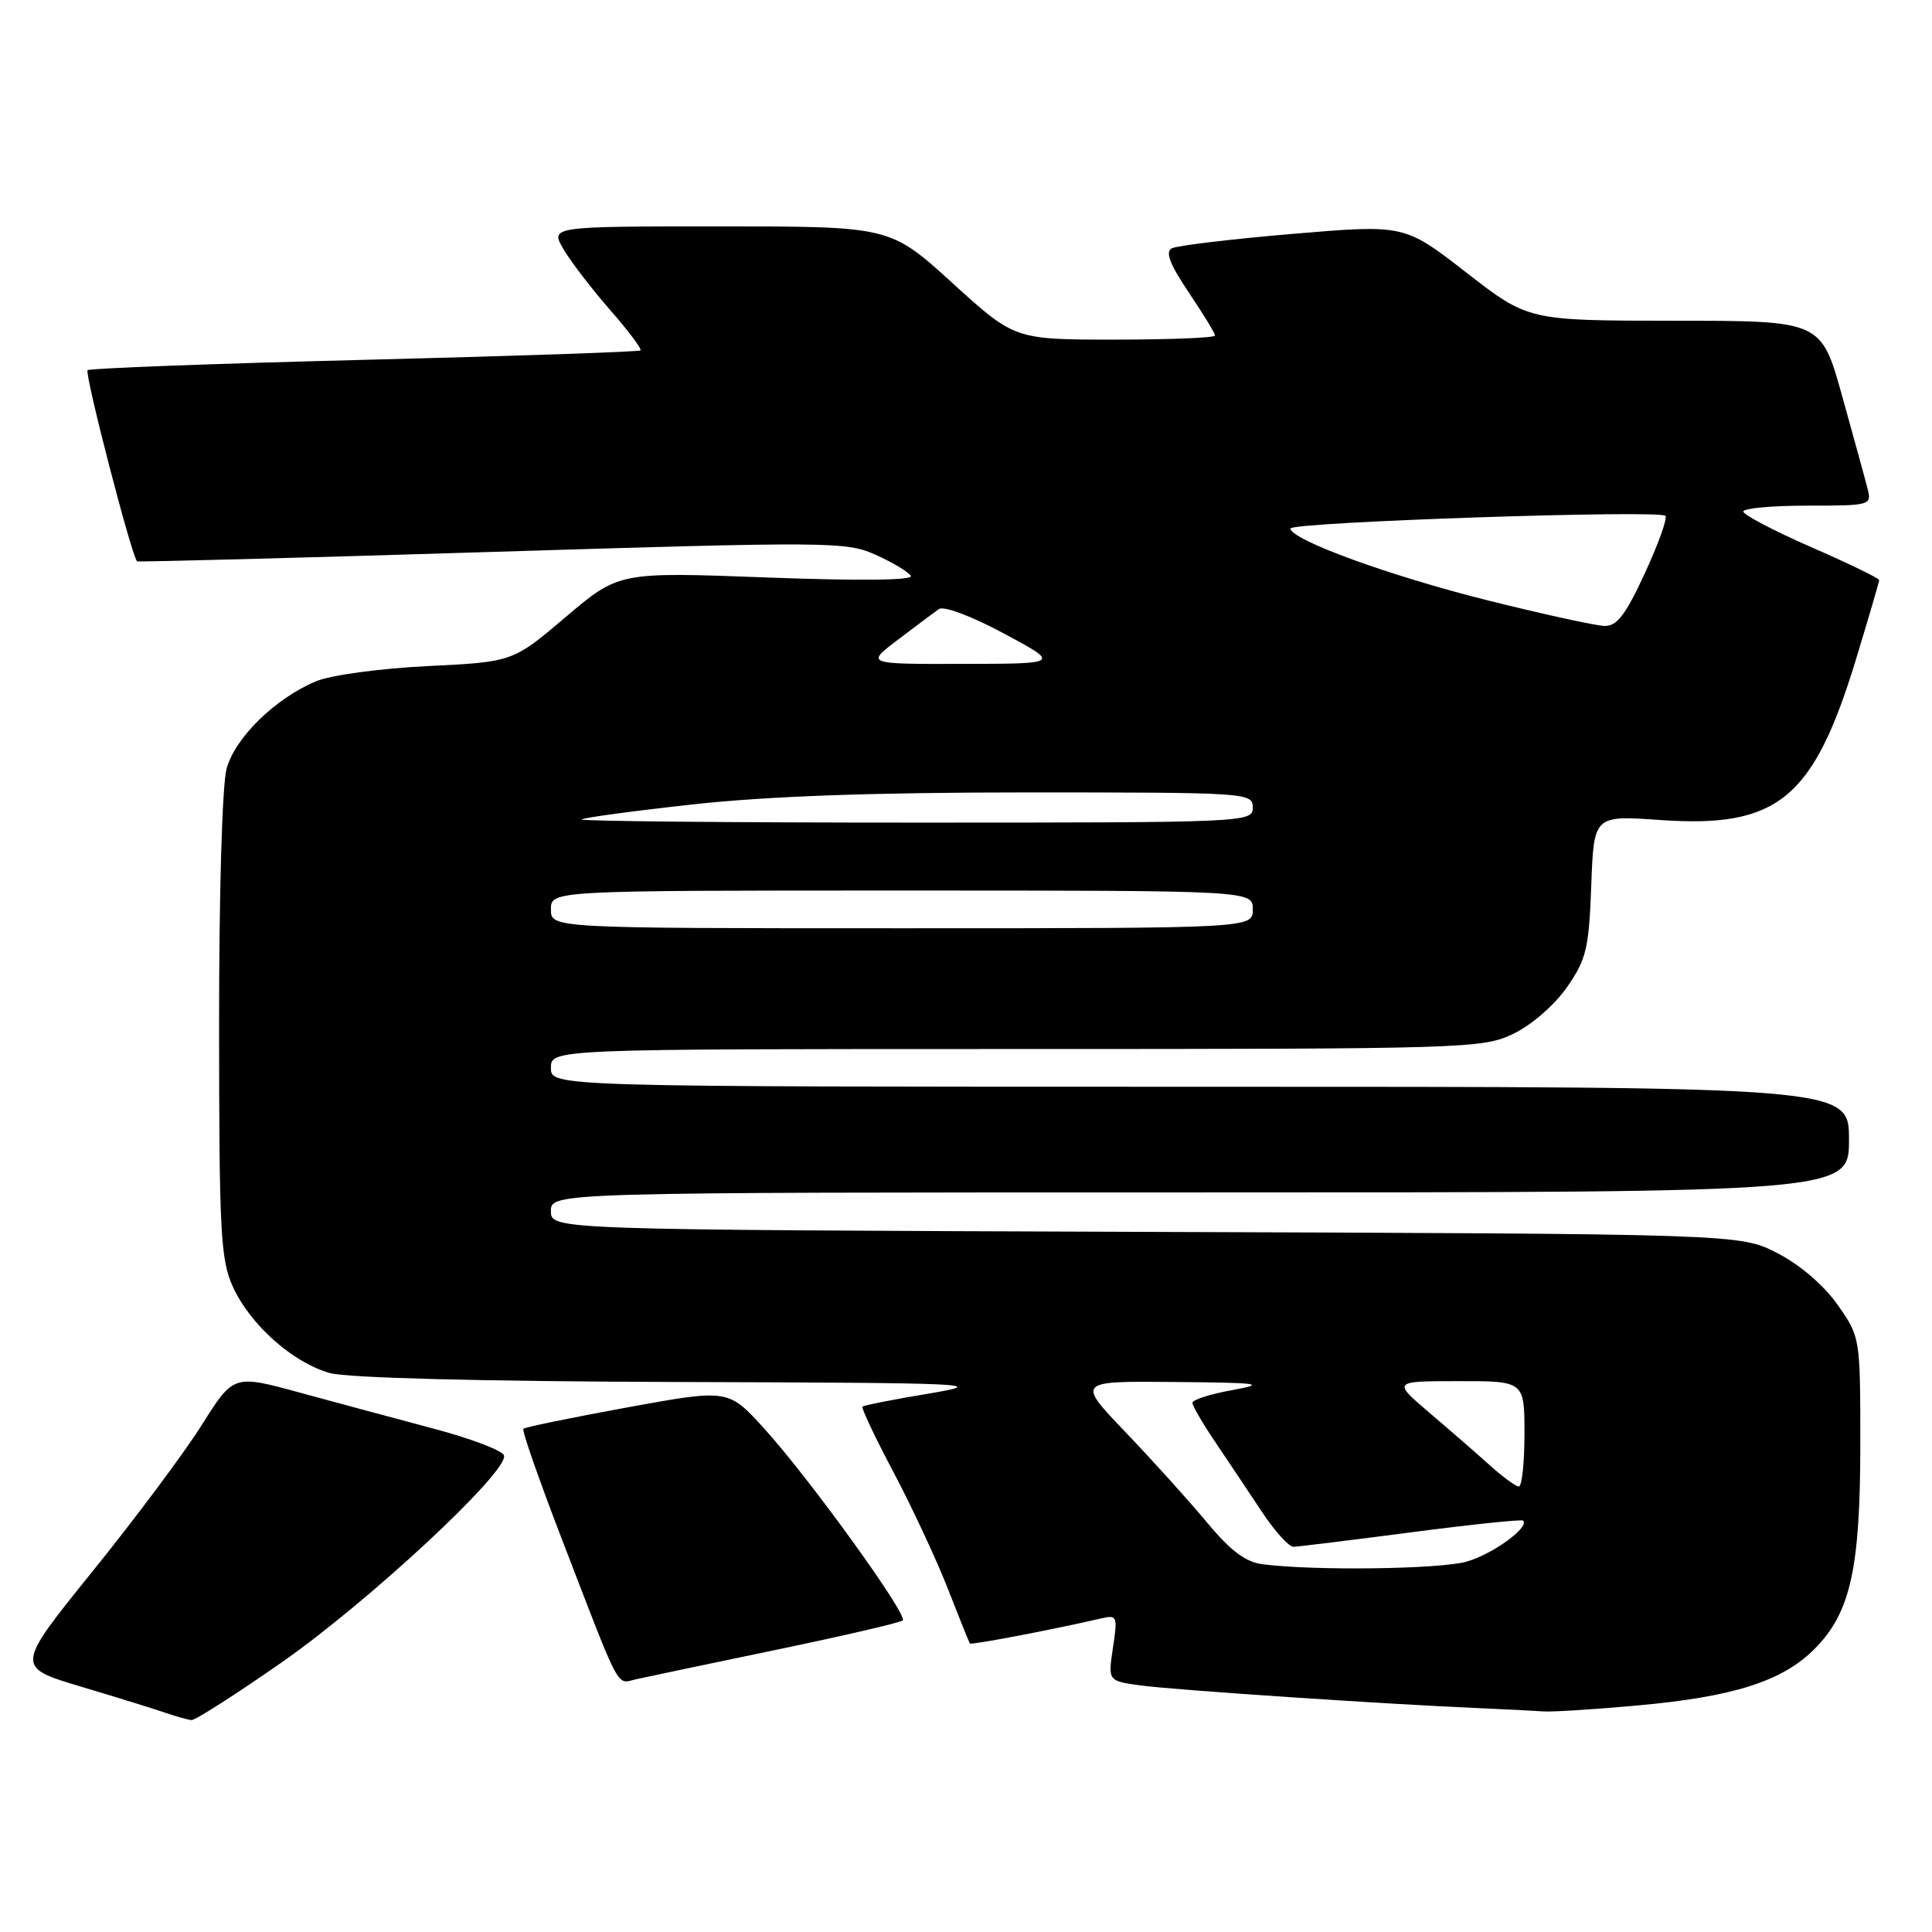 <?xml version="1.0" encoding="UTF-8" standalone="no"?>
<!DOCTYPE svg PUBLIC "-//W3C//DTD SVG 1.1//EN" "http://www.w3.org/Graphics/SVG/1.1/DTD/svg11.dtd" >
<svg xmlns="http://www.w3.org/2000/svg" xmlns:xlink="http://www.w3.org/1999/xlink" version="1.1" viewBox="0 0 256 256">
 <g >
 <path fill="currentColor"
d=" M 37.36 220.25 C 48.93 212.17 67.47 194.91 66.78 192.85 C 66.57 192.20 62.36 190.60 57.44 189.30 C 52.53 187.99 44.55 185.85 39.73 184.53 C 30.95 182.13 30.95 182.13 26.74 188.81 C 24.43 192.49 17.92 201.21 12.28 208.19 C 2.03 220.89 2.03 220.89 10.77 223.50 C 15.57 224.93 20.62 226.50 22.00 226.98 C 23.38 227.45 24.89 227.88 25.38 227.92 C 25.86 227.96 31.25 224.51 37.36 220.25 Z  M 216.91 225.99 C 229.68 224.84 236.14 222.79 240.40 218.53 C 245.19 213.74 246.50 207.91 246.50 191.34 C 246.50 177.20 246.49 177.16 243.49 172.89 C 241.67 170.30 238.52 167.60 235.52 166.05 C 230.56 163.50 230.56 163.50 151.78 163.23 C 73.00 162.95 73.00 162.95 73.00 160.48 C 73.00 158.00 73.00 158.00 159.00 158.00 C 245.00 158.00 245.00 158.00 245.00 151.00 C 245.00 144.00 245.00 144.00 159.00 144.00 C 73.00 144.00 73.00 144.00 73.00 141.50 C 73.00 139.00 73.00 139.00 134.68 139.00 C 194.68 139.00 196.48 138.94 200.57 136.96 C 202.96 135.81 206.01 133.15 207.64 130.80 C 210.20 127.12 210.54 125.68 210.85 117.36 C 211.19 108.04 211.19 108.04 219.90 108.65 C 235.55 109.76 240.27 105.91 245.92 87.39 C 247.61 81.83 249.00 77.09 249.00 76.86 C 249.00 76.63 244.95 74.66 240.00 72.50 C 235.05 70.34 231.00 68.21 231.00 67.78 C 231.00 67.35 234.83 67.00 239.52 67.00 C 247.86 67.00 248.03 66.95 247.46 64.75 C 247.15 63.51 245.63 58.00 244.10 52.50 C 241.32 42.50 241.32 42.50 221.91 42.50 C 202.50 42.49 202.50 42.49 194.29 36.11 C 186.08 29.74 186.08 29.74 171.29 30.99 C 163.15 31.68 155.94 32.54 155.26 32.91 C 154.38 33.38 155.02 35.05 157.51 38.74 C 159.43 41.59 161.00 44.16 161.00 44.46 C 161.00 44.76 155.03 45.00 147.72 45.00 C 134.44 45.00 134.44 45.00 126.20 37.50 C 117.95 30.00 117.95 30.00 95.42 30.00 C 72.89 30.00 72.89 30.00 74.68 33.04 C 75.67 34.72 78.45 38.34 80.86 41.09 C 83.27 43.84 85.07 46.25 84.87 46.43 C 84.67 46.62 68.20 47.18 48.29 47.68 C 28.37 48.18 11.87 48.80 11.61 49.05 C 11.17 49.50 17.51 73.97 18.17 74.38 C 18.35 74.48 39.53 73.93 65.24 73.13 C 110.10 71.75 112.15 71.76 116.04 73.52 C 118.27 74.52 120.36 75.78 120.69 76.30 C 121.06 76.90 114.03 76.98 101.64 76.52 C 82.01 75.78 82.01 75.78 74.98 81.74 C 67.95 87.71 67.95 87.71 56.66 88.26 C 50.28 88.58 43.85 89.45 41.86 90.28 C 36.49 92.53 31.17 97.72 30.03 101.83 C 29.44 103.96 29.02 118.30 29.03 136.00 C 29.04 163.35 29.23 166.91 30.86 170.51 C 33.16 175.55 38.81 180.57 43.72 181.94 C 46.05 182.58 63.67 183.04 89.50 183.12 C 129.22 183.24 131.04 183.32 123.05 184.66 C 118.40 185.43 114.46 186.21 114.28 186.39 C 114.11 186.56 115.96 190.48 118.41 195.10 C 120.85 199.72 124.08 206.65 125.59 210.50 C 127.09 214.35 128.41 217.62 128.51 217.77 C 128.68 218.00 139.42 215.95 145.82 214.47 C 148.04 213.95 148.11 214.11 147.47 218.34 C 146.81 222.74 146.81 222.74 151.16 223.33 C 155.53 223.93 183.92 225.83 196.00 226.34 C 199.57 226.49 203.40 226.69 204.50 226.77 C 205.60 226.86 211.18 226.51 216.91 225.99 Z  M 102.80 218.62 C 111.77 216.75 119.34 215.00 119.62 214.71 C 120.33 214.00 107.16 195.77 101.25 189.28 C 96.50 184.05 96.50 184.05 83.11 186.49 C 75.75 187.84 69.56 189.11 69.35 189.32 C 69.13 189.53 71.46 196.18 74.51 204.10 C 82.35 224.47 81.64 223.12 84.24 222.52 C 85.48 222.24 93.84 220.48 102.80 218.62 Z  M 167.36 207.28 C 165.04 206.99 163.09 205.53 159.90 201.69 C 157.52 198.84 152.67 193.46 149.12 189.75 C 142.67 183.00 142.67 183.00 155.59 183.12 C 167.01 183.22 167.89 183.35 163.25 184.20 C 160.36 184.72 158.00 185.48 158.00 185.88 C 158.00 186.27 159.35 188.60 161.01 191.05 C 162.66 193.50 165.43 197.64 167.16 200.25 C 168.88 202.86 170.79 204.98 171.40 204.96 C 172.00 204.94 179.02 204.08 186.99 203.04 C 194.96 202.00 201.64 201.30 201.82 201.49 C 202.71 202.37 197.72 205.98 194.31 206.93 C 190.71 207.93 174.21 208.15 167.36 207.28 Z  M 197.48 194.22 C 195.82 192.72 192.22 189.59 189.48 187.26 C 184.50 183.01 184.50 183.01 193.25 183.01 C 202.00 183.00 202.00 183.00 202.00 190.00 C 202.00 193.85 201.66 196.99 201.25 196.97 C 200.84 196.95 199.14 195.72 197.48 194.22 Z  M 73.00 120.50 C 73.00 118.00 73.00 118.00 119.50 118.00 C 166.00 118.00 166.00 118.00 166.00 120.50 C 166.00 123.00 166.00 123.00 119.50 123.00 C 73.00 123.00 73.00 123.00 73.00 120.50 Z  M 77.08 108.58 C 77.31 108.35 83.97 107.45 91.88 106.58 C 101.76 105.50 115.61 105.00 136.13 105.00 C 165.33 105.00 166.00 105.04 166.00 107.00 C 166.00 108.97 165.33 109.00 121.33 109.00 C 96.77 109.00 76.85 108.81 77.08 108.58 Z  M 119.00 84.75 C 121.36 82.96 123.79 81.14 124.40 80.71 C 125.03 80.25 128.69 81.62 133.00 83.93 C 140.50 87.95 140.50 87.95 127.60 87.97 C 114.70 88.00 114.70 88.00 119.00 84.75 Z  M 197.20 79.57 C 184.21 76.33 171.00 71.52 171.00 70.03 C 171.00 69.18 219.86 67.53 220.68 68.35 C 220.97 68.64 219.75 72.06 217.96 75.94 C 215.40 81.48 214.25 82.99 212.60 82.94 C 211.45 82.91 204.52 81.40 197.20 79.57 Z "/>
</g>
</svg>